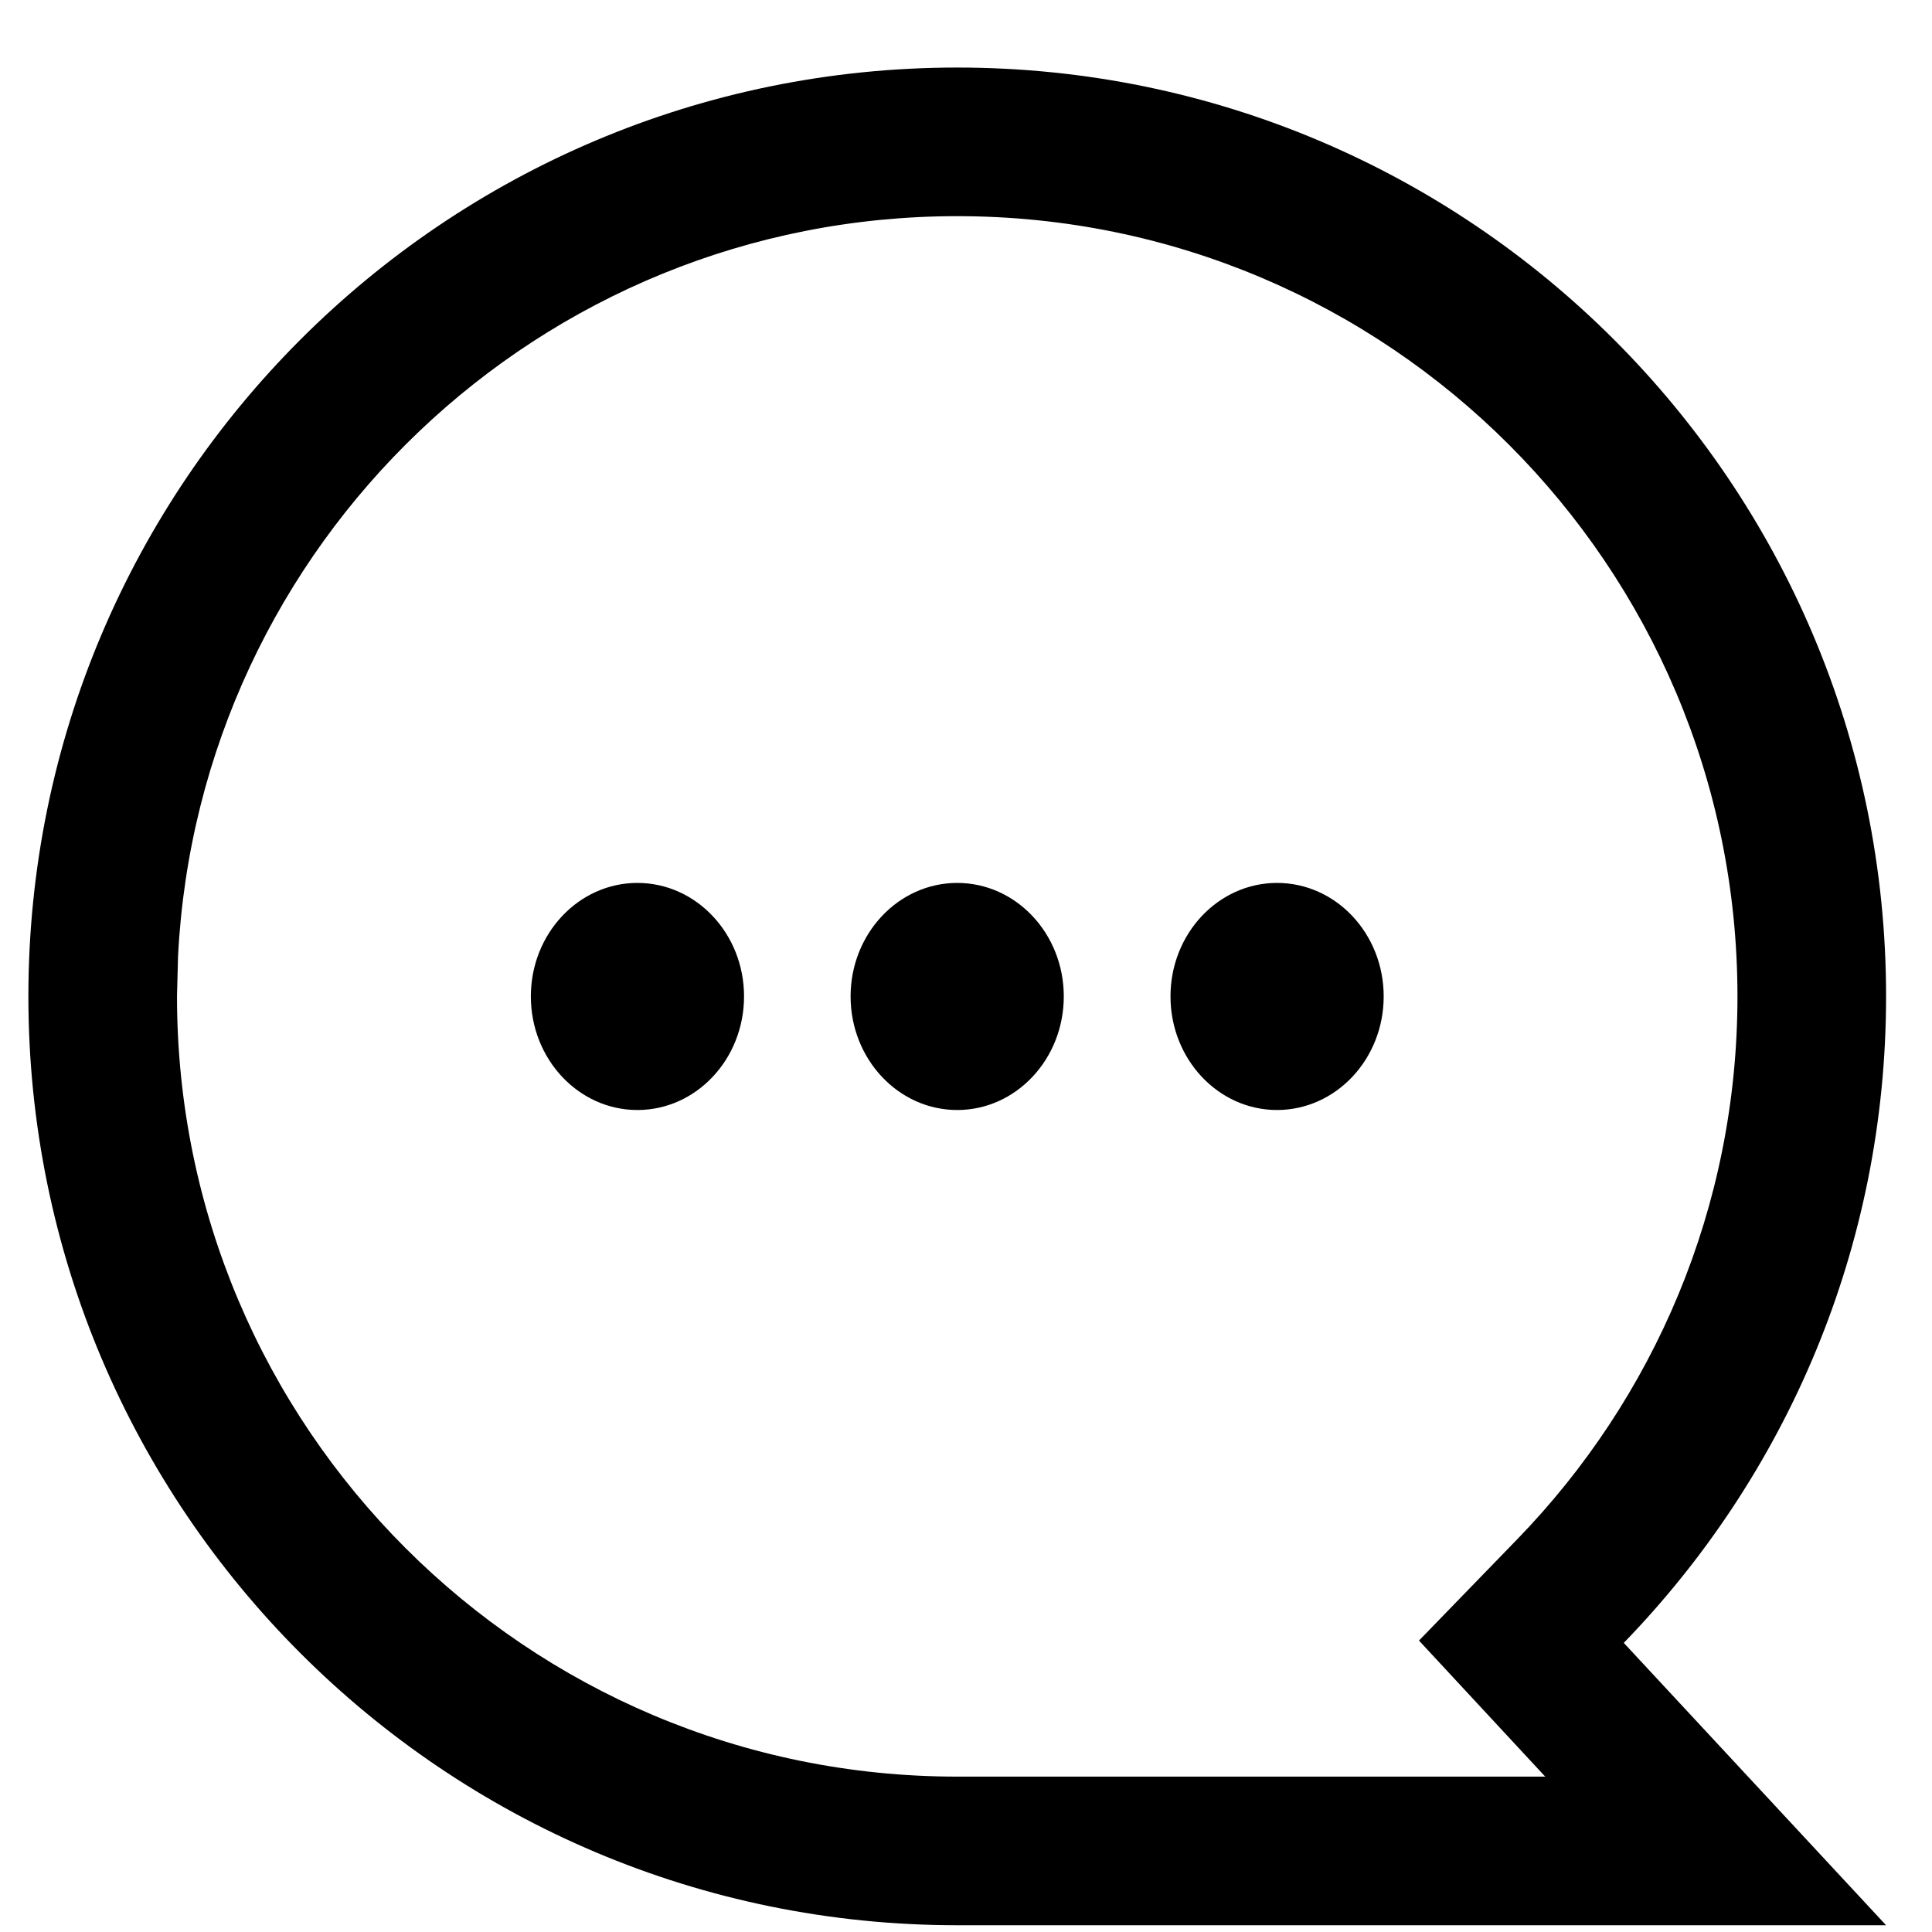 <svg width="26" height="26" viewBox="0 0 26 26" fill="none" xmlns="http://www.w3.org/2000/svg">
<path d="M12.882 0.909C19.785 0.909 25.382 6.506 25.382 13.409C25.382 16.792 24.035 19.858 21.852 22.109L25.382 25.909H12.882C5.978 25.909 0.382 20.313 0.382 13.409C0.382 6.506 5.978 0.909 12.882 0.909ZM12.882 2.909C7.264 2.909 2.677 7.321 2.396 12.869L2.382 13.409C2.382 19.208 7.083 23.909 12.882 23.909H20.795L19.096 22.078L20.417 20.716C22.254 18.823 23.382 16.25 23.382 13.409C23.382 7.61 18.681 2.909 12.882 2.909ZM8.578 11.882C9.37 11.882 10.013 12.566 10.013 13.409C10.013 14.253 9.37 14.938 8.578 14.938C7.786 14.938 7.144 14.253 7.144 13.409C7.144 12.566 7.786 11.882 8.578 11.882ZM12.882 11.882C13.674 11.882 14.316 12.566 14.316 13.409C14.316 14.253 13.674 14.938 12.882 14.938C12.09 14.938 11.447 14.253 11.447 13.409C11.447 12.566 12.09 11.882 12.882 11.882ZM17.186 11.882C17.979 11.882 18.621 12.566 18.621 13.409C18.621 14.253 17.979 14.937 17.186 14.938C16.394 14.938 15.752 14.253 15.752 13.409C15.752 12.566 16.394 11.882 17.186 11.882Z" fill="black"/>
</svg>
